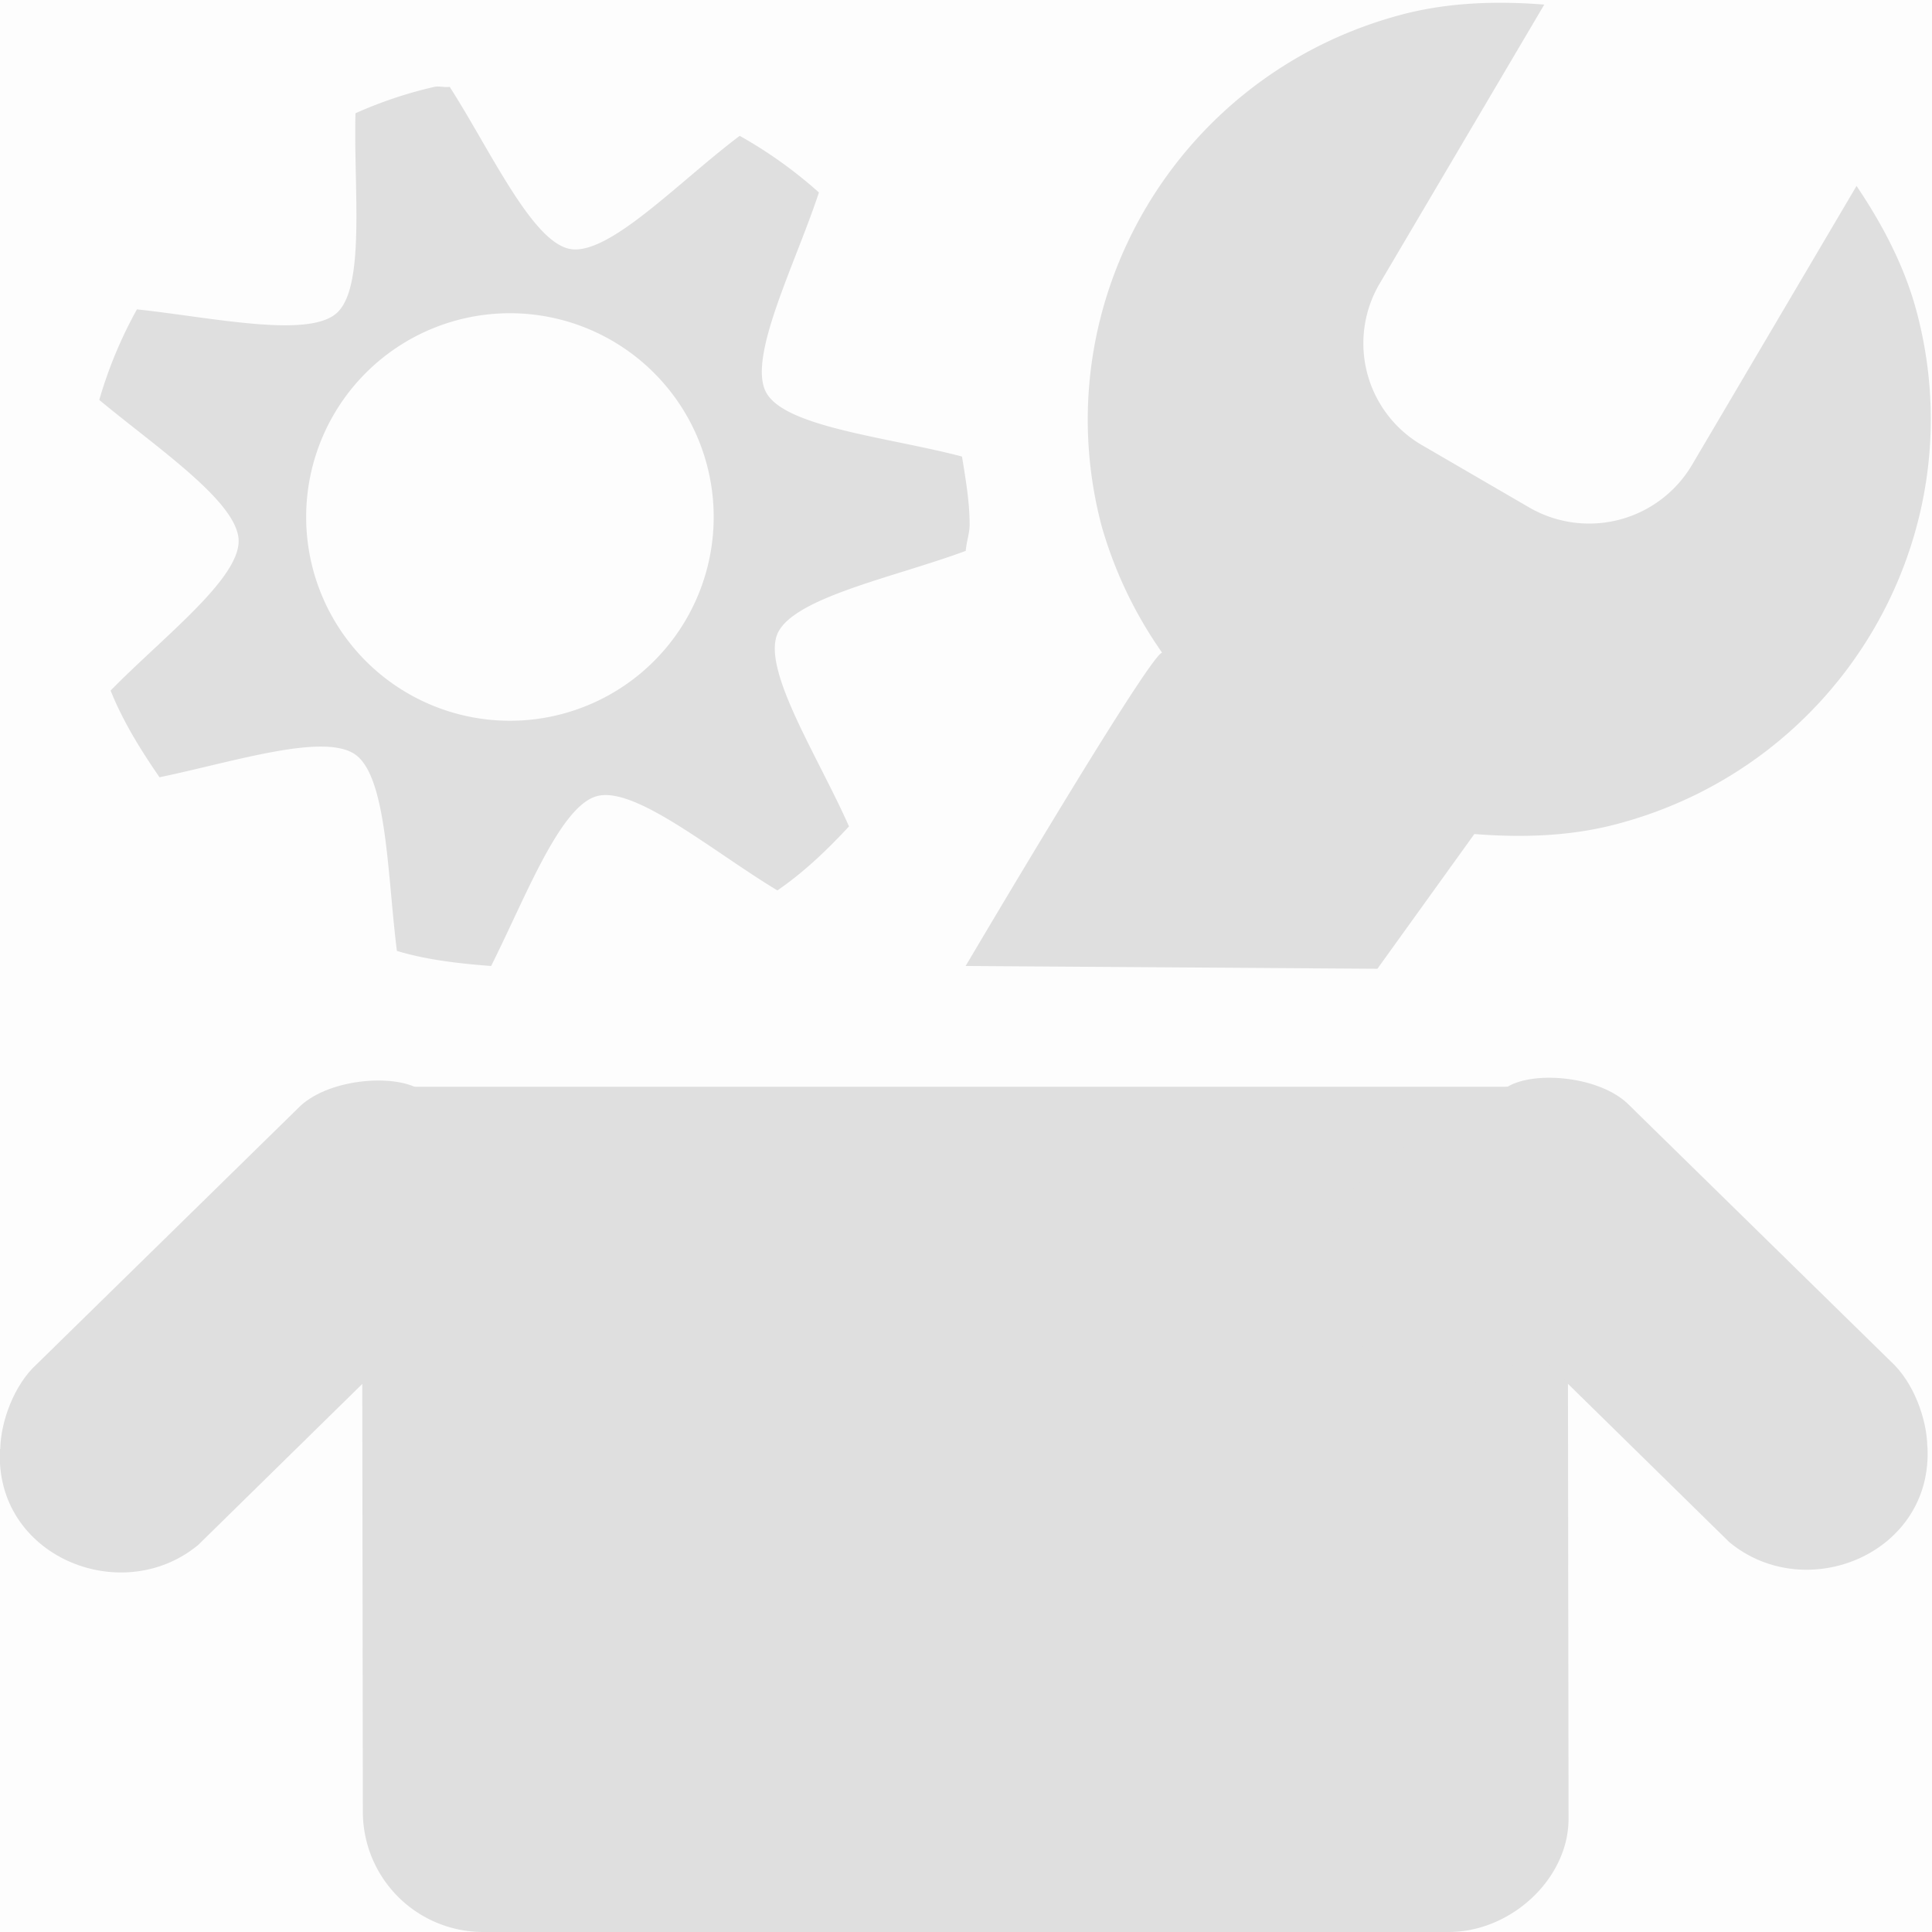 <svg viewBox='0 0 16 16' xmlns='http://www.w3.org/2000/svg'><path d='M0 0h16v16H0z' fill='gray' fill-opacity='.012'/><path color='#000' d='M.002 12c.004-.224.112-.53.304-.704l2.161-2.117c.233-.243.787-.292 1.011-.156.08.001 1.136.63 1.289.865.616.946-.345 1.827-1.174 1.547l-.35-.212-1.602 1.572C1.004 13.32-.051 12.887 0 12z' fill='#dfdfdf' style='text-decoration-line:none;text-indent:0;text-transform:none'/><path color='#000' d='M11.619.118c.39-.101.79-.11 1.17-.08l-1.36 2.305a.975.975 0 0 0 .355 1.348l.874.508a.99.99 0 0 0 1.357-.353l1.36-2.306c.212.314.4.666.501 1.053.487 1.853-.631 3.748-2.496 4.234-.39.102-.79.11-1.17.08l-.803 1.116L7.997 8s1.52-2.577 1.627-2.595a3.483 3.483 0 0 1-.502-1.053C8.636 2.5 9.754.604 11.62.118z' fill='#dfdfdf' style='text-decoration-line:none;text-indent:0;text-transform:none'/><path color='#000' d='M3.599.719a3.5 3.5 0 0 0-.655.219c-.017.624.086 1.441-.157 1.656-.238.21-1.036.034-1.653-.032a3.63 3.63 0 0 0-.312.75c.477.396 1.138.84 1.154 1.157.016.32-.625.805-1.06 1.25.103.257.25.493.405.718.607-.126 1.364-.373 1.623-.187.263.19.264 1.005.343 1.625.249.075.512.104.78.125.28-.555.567-1.32.874-1.406.315-.089.962.458 1.497.78.219-.15.413-.336.593-.53-.253-.573-.72-1.292-.593-1.594.128-.302.974-.47 1.56-.688.005-.073.032-.144.032-.218 0-.192-.034-.38-.063-.563-.605-.16-1.465-.241-1.622-.531-.157-.288.241-1.061.437-1.656a3.682 3.682 0 0 0-.656-.469c-.5.375-1.082.994-1.404.937-.316-.056-.662-.82-.998-1.343-.04.007-.085-.008-.125 0zm.624 1.875a1.686 1.686 0 0 1 0 3.375 1.687 1.687 0 0 1 0-3.375z' fill='#dfdfdf'/><path color='#bebebe' d='M2.997 9h9.985l.008 6.063c0 .492-.472.937-.994.937H4.003a.996.996 0 0 1-.998-1z' fill='#dfdfdf'/><path color='#000' d='M15.961 11.977c-.004-.224-.112-.53-.304-.704l-2.161-2.117c-.233-.243-.787-.292-1.011-.156-.08.001-1.136.63-1.289.865-.616.946.344 1.827 1.174 1.547l.35-.212 1.602 1.572c.637.526 1.692.092 1.64-.795z' fill='#dfdfdf' style='text-decoration-line:none;text-indent:0;text-transform:none'/></svg>
